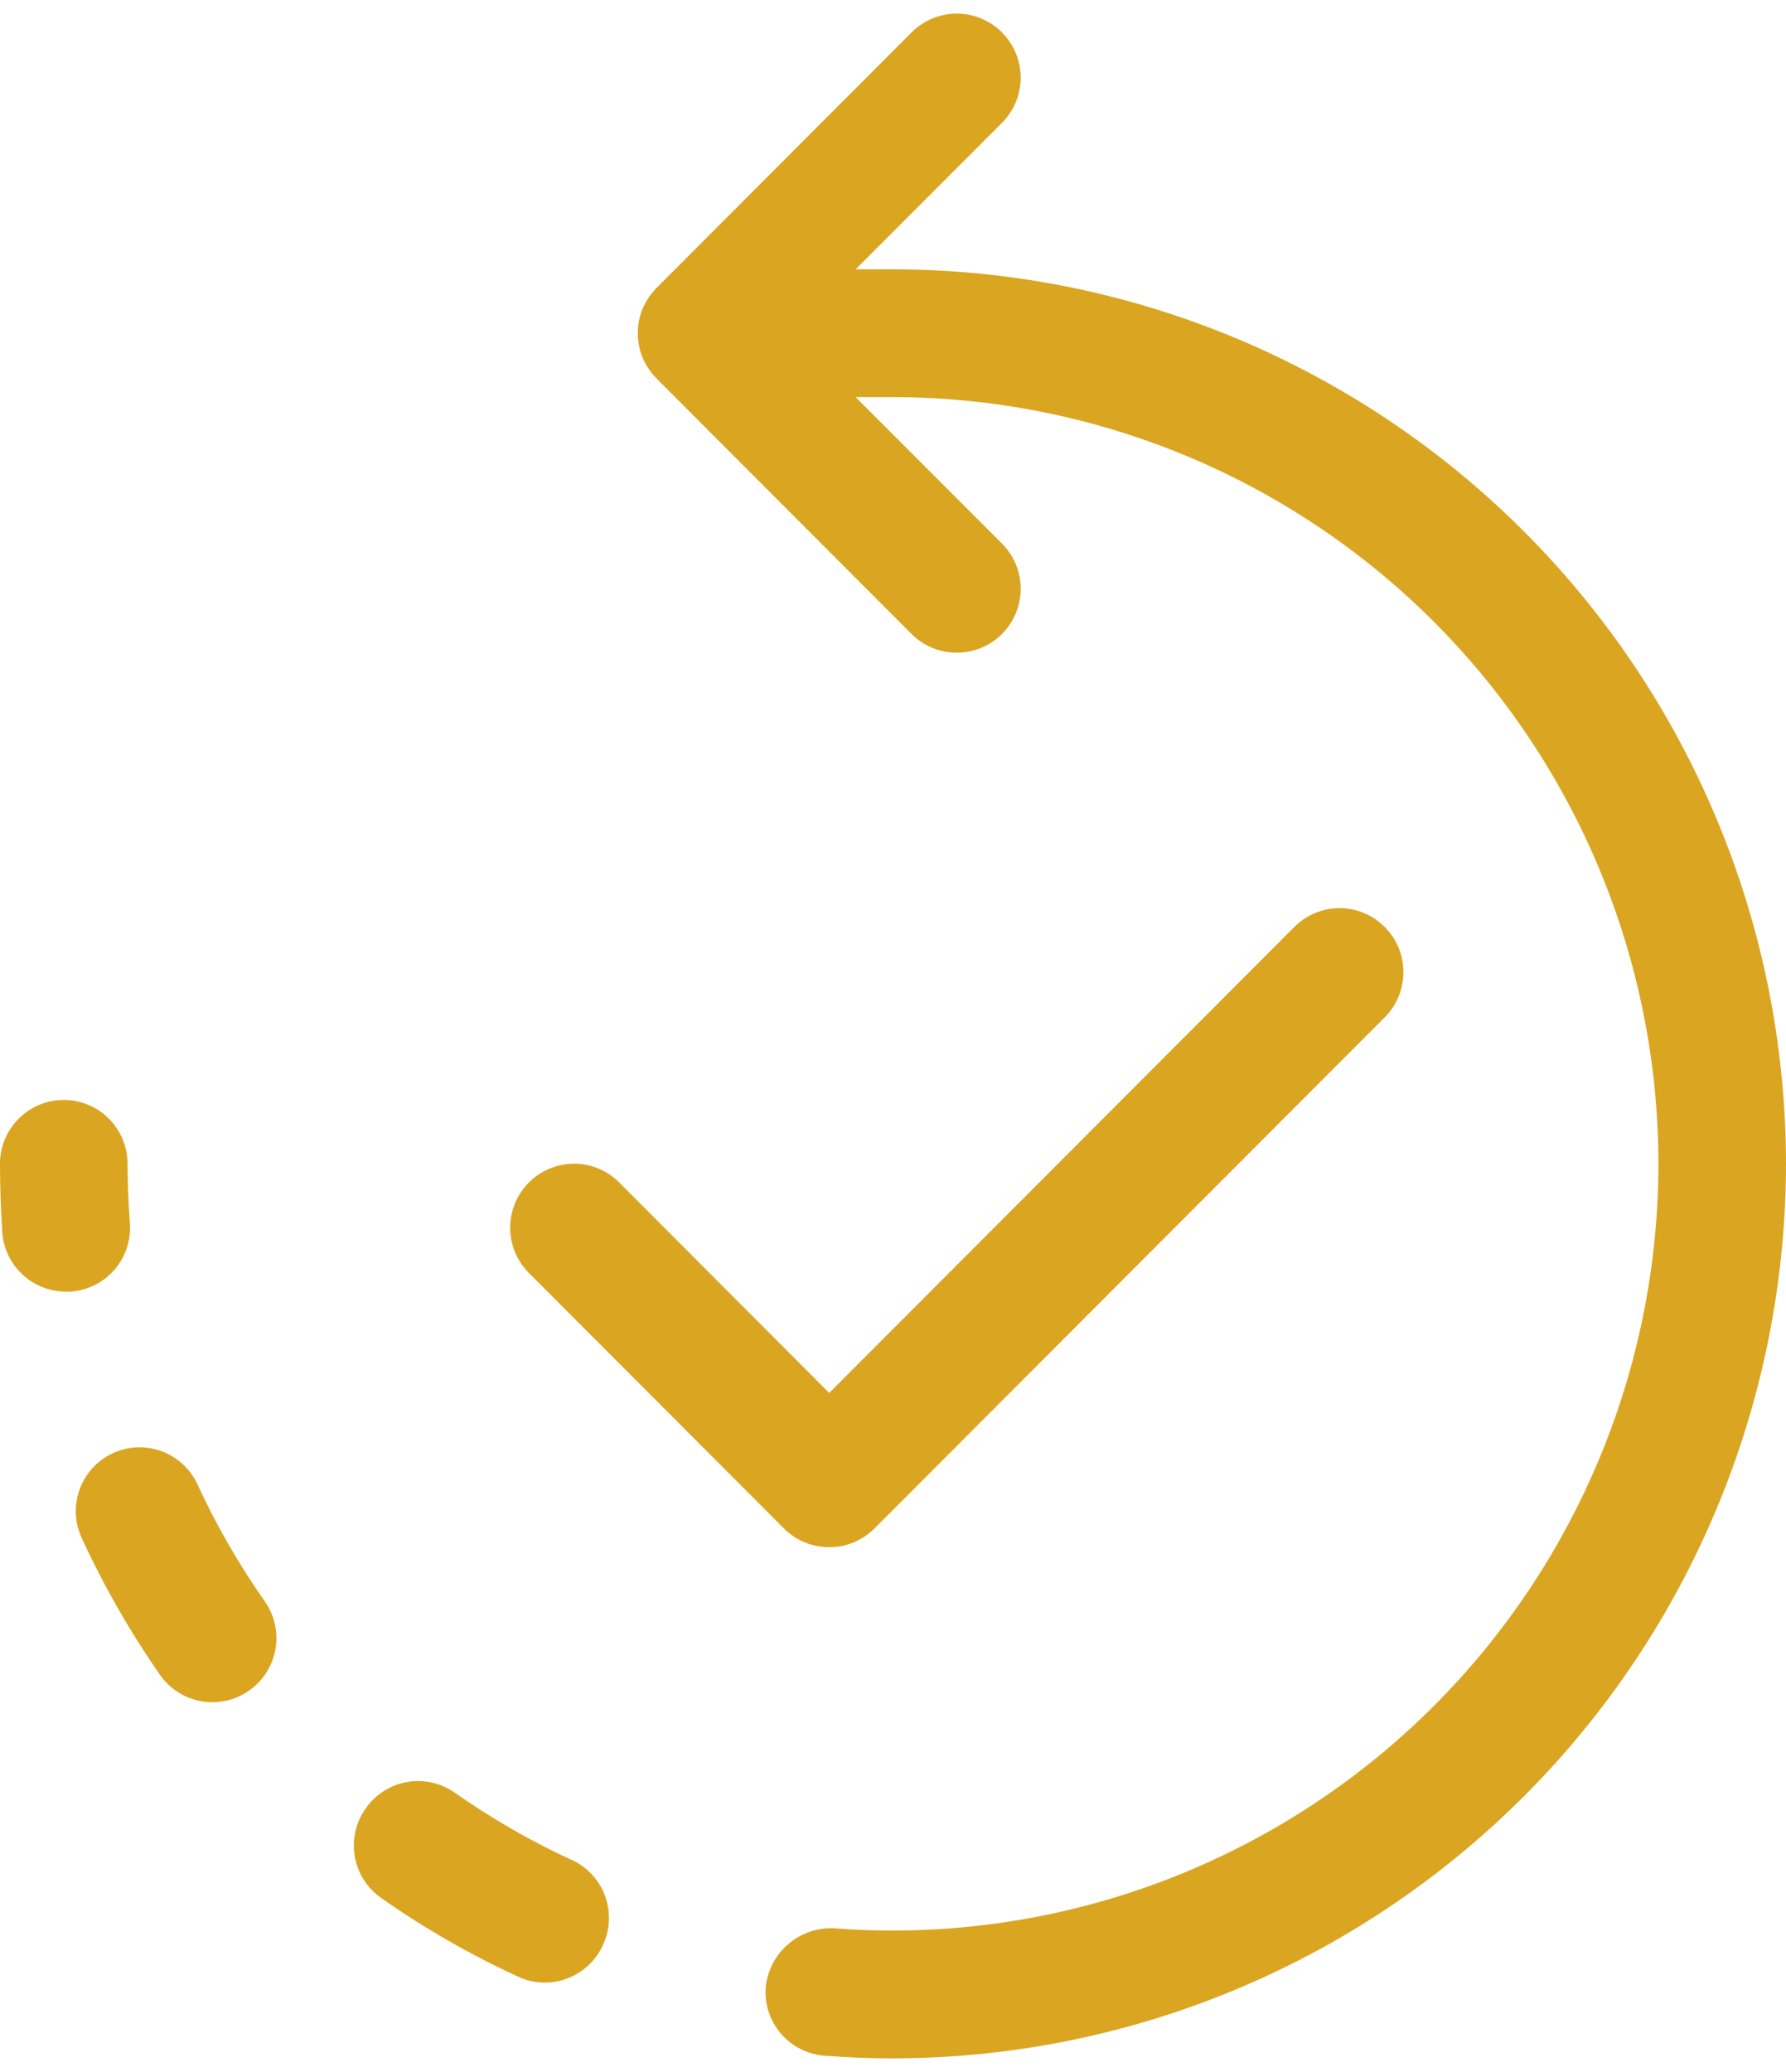 <svg width="50" height="58" viewBox="0 0 50 58" fill="none" xmlns="http://www.w3.org/2000/svg">
<path d="M1.979 36.156H1.85C1.398 36.157 0.962 35.986 0.631 35.678C0.299 35.37 0.097 34.947 0.064 34.496C0.025 33.863 0 33.222 0 32.578C0 32.104 0.188 31.649 0.523 31.314C0.858 30.978 1.312 30.79 1.786 30.79C2.259 30.79 2.714 30.978 3.048 31.314C3.383 31.649 3.571 32.104 3.571 32.578C3.571 33.136 3.596 33.691 3.636 34.238C3.653 34.473 3.624 34.709 3.55 34.933C3.476 35.157 3.359 35.364 3.205 35.542C3.051 35.72 2.863 35.866 2.653 35.971C2.442 36.077 2.213 36.139 1.979 36.156ZM5.529 41.553C5.33 41.123 4.97 40.789 4.526 40.624C4.082 40.46 3.591 40.479 3.161 40.677C2.731 40.876 2.397 41.237 2.233 41.681C2.069 42.126 2.088 42.618 2.286 43.049C2.904 44.39 3.639 45.675 4.482 46.887C4.647 47.123 4.866 47.315 5.121 47.447C5.376 47.58 5.659 47.649 5.946 47.649C6.312 47.65 6.669 47.538 6.968 47.327C7.162 47.192 7.328 47.021 7.455 46.822C7.583 46.623 7.67 46.4 7.711 46.167C7.752 45.935 7.747 45.696 7.695 45.465C7.644 45.234 7.547 45.016 7.411 44.823C6.687 43.79 6.057 42.698 5.529 41.553ZM16.014 52.07C14.868 51.541 13.77 50.91 12.736 50.185C12.543 50.048 12.325 49.951 12.095 49.899C11.865 49.847 11.627 49.842 11.394 49.883C11.162 49.923 10.94 50.01 10.741 50.138C10.542 50.265 10.37 50.431 10.236 50.625C10.099 50.818 10.002 51.035 9.95 51.266C9.898 51.496 9.892 51.735 9.932 51.968C9.973 52.201 10.059 52.423 10.186 52.623C10.313 52.822 10.478 52.994 10.671 53.129C11.881 53.978 13.165 54.715 14.507 55.332C14.741 55.442 14.996 55.498 15.254 55.497C15.595 55.497 15.929 55.399 16.216 55.214C16.504 55.03 16.732 54.767 16.875 54.456C16.976 54.243 17.034 54.011 17.046 53.776C17.057 53.54 17.022 53.304 16.942 53.082C16.862 52.859 16.739 52.655 16.579 52.481C16.42 52.307 16.228 52.166 16.014 52.066V52.07ZM25 7.539H23.954L28.05 3.439C28.216 3.273 28.348 3.076 28.438 2.859C28.528 2.641 28.575 2.408 28.575 2.173C28.575 1.938 28.528 1.705 28.438 1.488C28.348 1.27 28.216 1.073 28.05 0.907C27.884 0.74 27.687 0.608 27.47 0.518C27.253 0.428 27.021 0.381 26.786 0.381C26.551 0.381 26.318 0.428 26.101 0.518C25.884 0.608 25.687 0.74 25.521 0.907L18.379 8.061C18.213 8.229 18.081 8.427 17.989 8.644C17.811 9.082 17.811 9.573 17.989 10.011C18.081 10.228 18.213 10.426 18.379 10.594L25.521 17.748C25.688 17.914 25.885 18.045 26.102 18.135C26.319 18.225 26.551 18.27 26.786 18.27C27.02 18.27 27.253 18.225 27.47 18.135C27.687 18.045 27.884 17.914 28.05 17.748C28.216 17.582 28.348 17.384 28.438 17.167C28.528 16.95 28.575 16.717 28.575 16.482C28.575 16.246 28.528 16.013 28.438 15.796C28.348 15.579 28.216 15.381 28.05 15.215L23.954 11.116H25C30.681 11.121 36.129 13.385 40.146 17.408C44.163 21.432 46.423 26.888 46.429 32.578C46.423 38.269 44.163 43.725 40.146 47.749C36.129 51.772 30.681 54.035 25 54.041C24.446 54.041 23.893 54.02 23.35 53.977C22.882 53.956 22.423 54.114 22.068 54.42C21.712 54.726 21.486 55.156 21.436 55.622C21.399 56.095 21.552 56.563 21.86 56.923C22.168 57.284 22.606 57.507 23.079 57.543C23.714 57.593 24.354 57.618 25 57.618C31.628 57.611 37.983 54.97 42.669 50.276C47.356 45.582 49.992 39.217 50 32.578C49.992 25.94 47.356 19.575 42.669 14.881C37.983 10.187 31.628 7.546 25 7.539ZM21.95 42.788C22.116 42.953 22.313 43.085 22.53 43.175C22.747 43.264 22.98 43.31 23.214 43.31C23.449 43.31 23.681 43.264 23.898 43.175C24.115 43.085 24.312 42.953 24.479 42.788L38.764 28.479C38.931 28.313 39.062 28.116 39.153 27.898C39.243 27.681 39.289 27.448 39.289 27.213C39.289 26.978 39.243 26.745 39.153 26.527C39.062 26.31 38.931 26.113 38.764 25.947C38.598 25.78 38.401 25.648 38.184 25.558C37.968 25.468 37.735 25.421 37.5 25.421C37.265 25.421 37.032 25.468 36.816 25.558C36.599 25.648 36.402 25.78 36.236 25.947L23.214 38.992L17.336 33.101C17.17 32.934 16.973 32.802 16.756 32.712C16.539 32.622 16.306 32.575 16.071 32.575C15.836 32.575 15.604 32.622 15.387 32.712C15.17 32.802 14.973 32.934 14.807 33.101C14.641 33.267 14.509 33.464 14.419 33.681C14.329 33.899 14.283 34.132 14.283 34.367C14.283 34.602 14.329 34.835 14.419 35.053C14.509 35.27 14.641 35.467 14.807 35.633L21.95 42.788Z" fill="#DAA520"/>
</svg>
